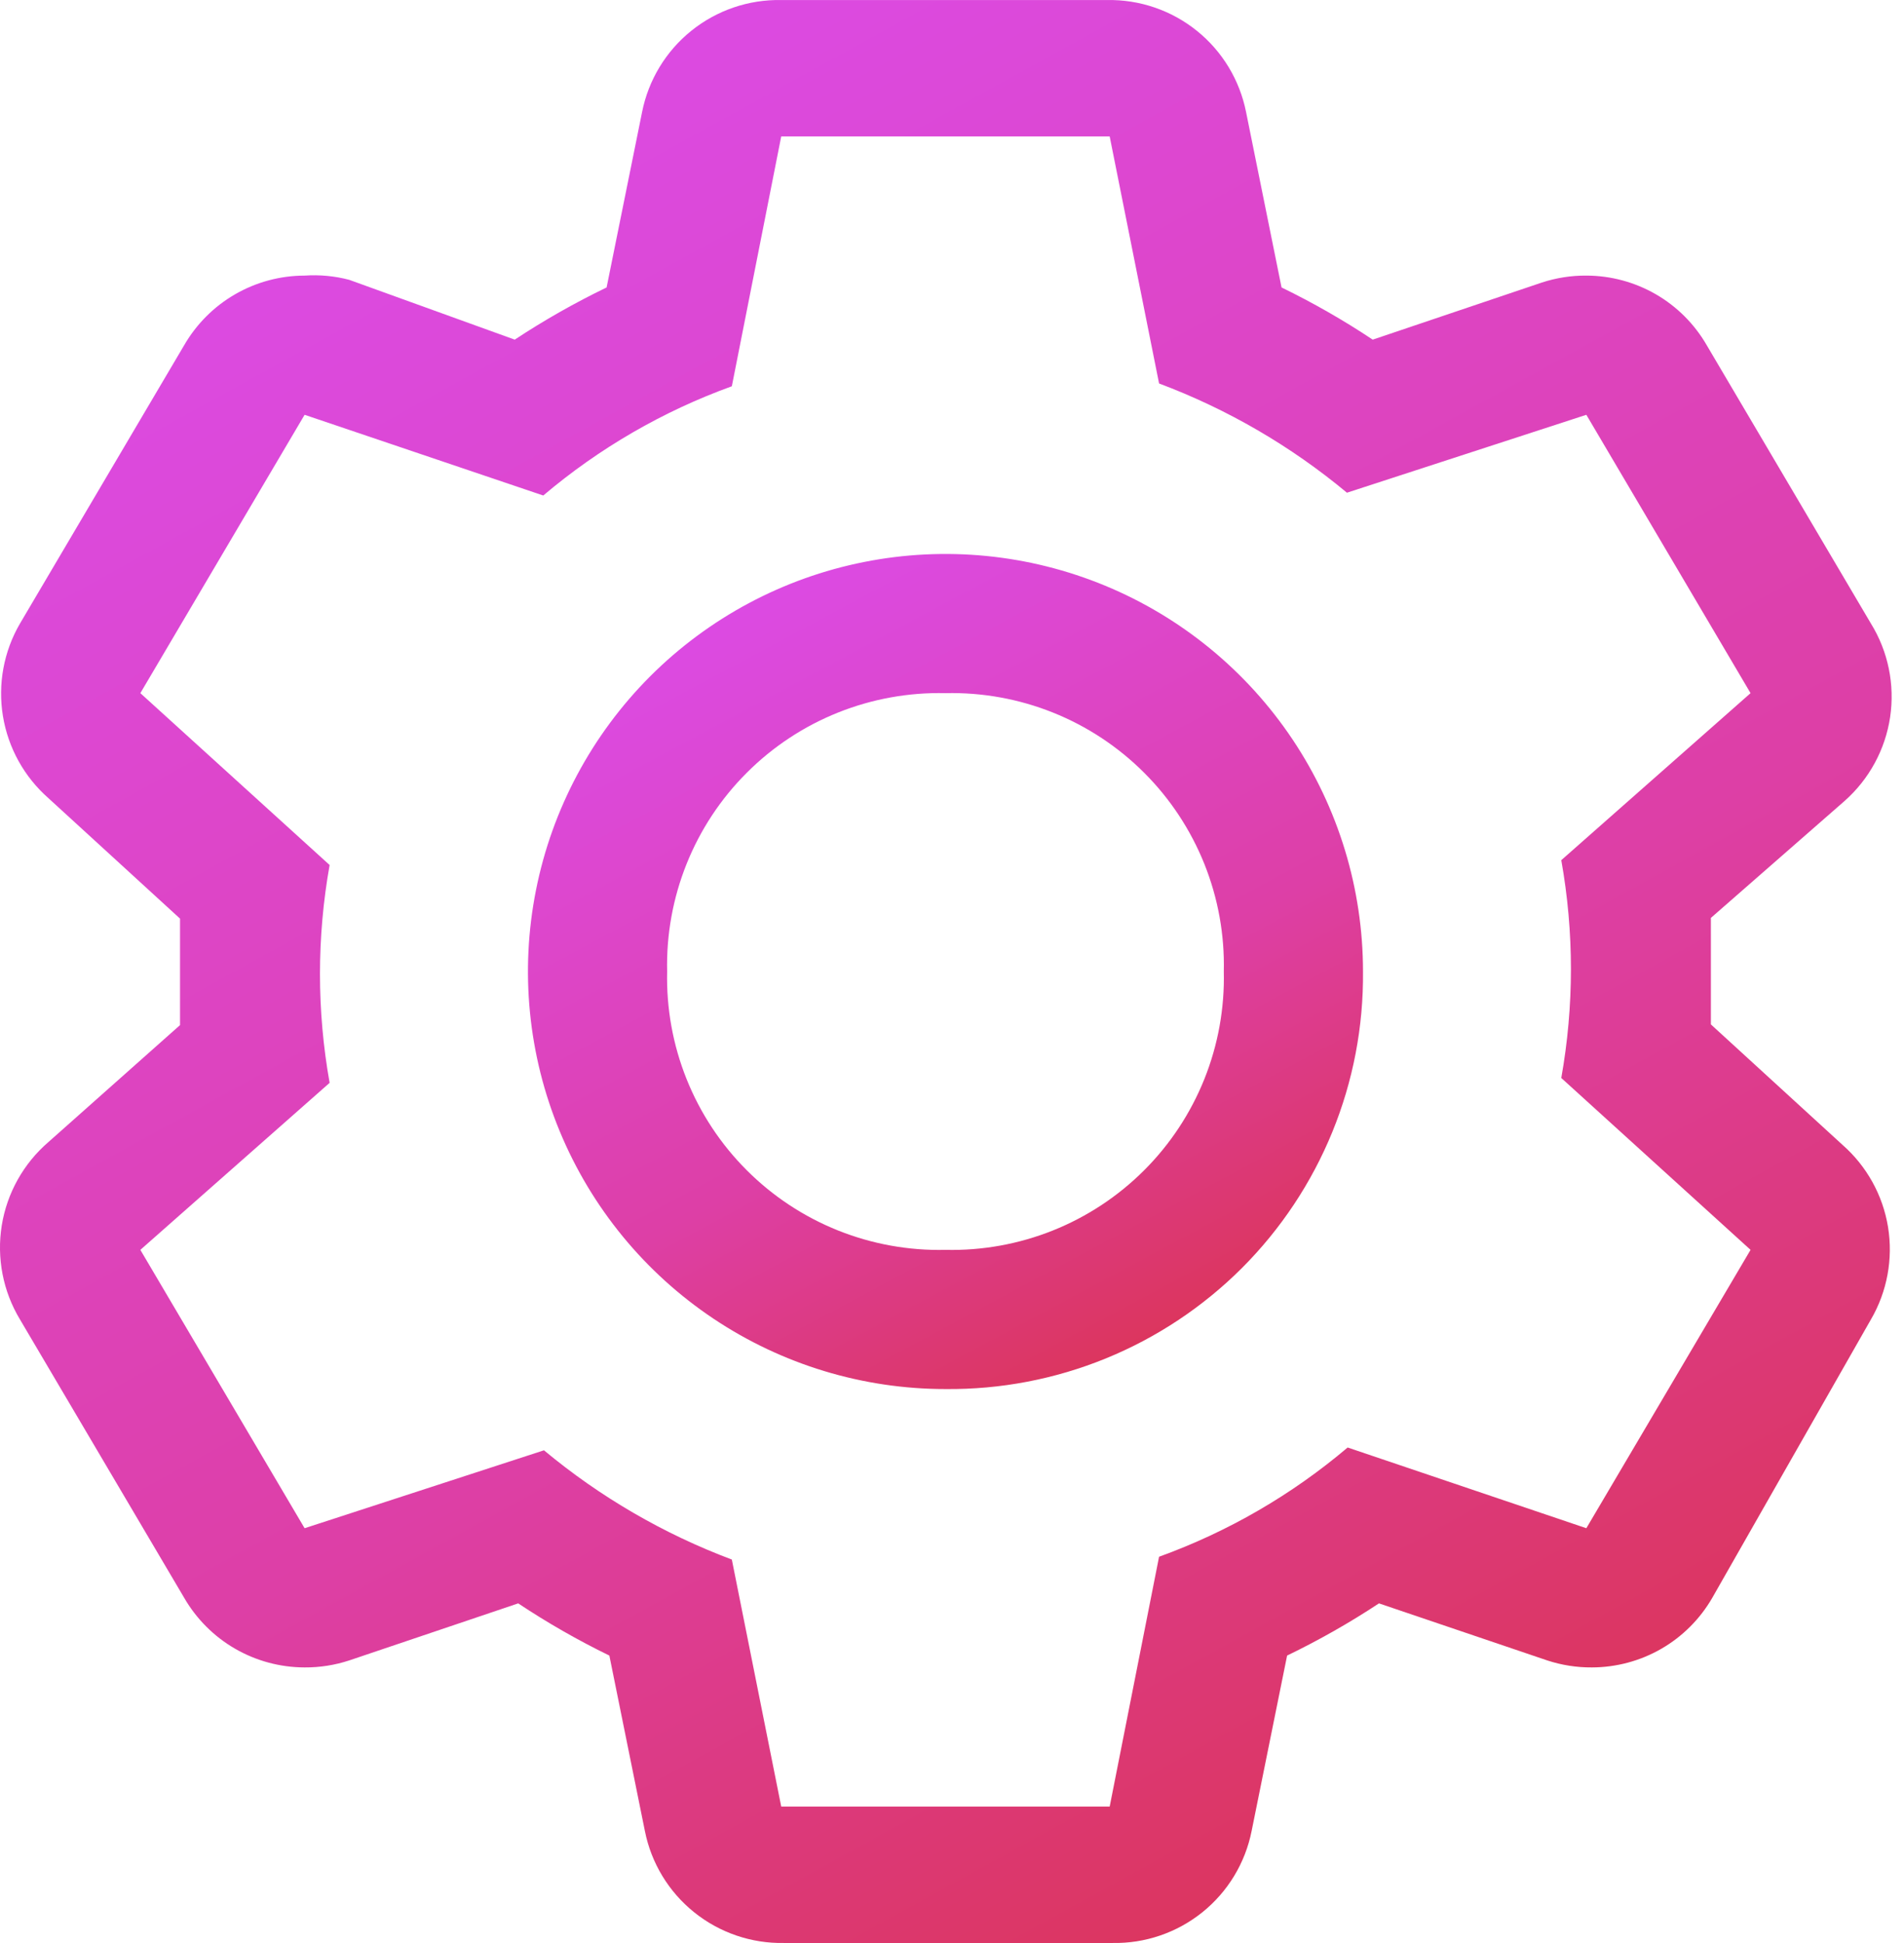 <svg width="49" height="50" viewBox="0 0 49 50" fill="none" xmlns="http://www.w3.org/2000/svg">
<path d="M44.03 26.361V23.621L47.469 20.613C48.102 20.054 48.518 19.289 48.643 18.454C48.767 17.618 48.593 16.765 48.149 16.046L43.923 8.883C43.609 8.339 43.157 7.887 42.614 7.573C42.07 7.259 41.453 7.093 40.825 7.092C40.436 7.089 40.048 7.15 39.679 7.271L35.327 8.74C34.576 8.24 33.792 7.792 32.981 7.397L32.068 2.884C31.904 2.059 31.456 1.319 30.801 0.792C30.146 0.265 29.327 -0.015 28.486 0.001H20.105C19.265 -0.015 18.446 0.265 17.791 0.792C17.136 1.319 16.688 2.059 16.524 2.884L15.611 7.397C14.794 7.792 14.004 8.24 13.247 8.74L8.985 7.2C8.611 7.102 8.224 7.066 7.839 7.092C7.21 7.093 6.594 7.259 6.05 7.573C5.506 7.887 5.055 8.339 4.74 8.883L0.514 16.046C0.096 16.764 -0.059 17.605 0.075 18.425C0.209 19.245 0.624 19.993 1.248 20.541L4.633 23.639V26.379L1.248 29.387C0.606 29.939 0.18 30.7 0.045 31.536C-0.089 32.372 0.077 33.229 0.514 33.954L4.74 41.117C5.055 41.661 5.506 42.113 6.05 42.427C6.594 42.741 7.21 42.907 7.839 42.908C8.228 42.911 8.615 42.85 8.985 42.729L13.336 41.26C14.088 41.76 14.871 42.208 15.682 42.603L16.596 47.116C16.759 47.941 17.208 48.681 17.863 49.208C18.517 49.735 19.337 50.015 20.177 49.999H28.63C29.47 50.015 30.289 49.735 30.944 49.208C31.599 48.681 32.047 47.941 32.211 47.116L33.124 42.603C33.941 42.208 34.731 41.76 35.488 41.26L39.822 42.729C40.192 42.85 40.579 42.911 40.968 42.908C41.596 42.907 42.213 42.741 42.757 42.427C43.3 42.113 43.752 41.661 44.066 41.117L48.149 33.954C48.567 33.236 48.722 32.395 48.589 31.575C48.455 30.755 48.04 30.007 47.415 29.459L44.03 26.361ZM40.825 39.326L34.682 37.249C33.245 38.467 31.601 39.419 29.829 40.06L28.558 46.489H20.105L18.834 40.132C17.076 39.472 15.442 38.522 13.999 37.321L7.839 39.326L3.612 32.163L8.483 27.865C8.152 26.012 8.152 24.114 8.483 22.26L3.612 17.837L7.839 10.674L13.981 12.751C15.419 11.533 17.062 10.581 18.834 9.94L20.105 3.511H28.558L29.829 9.868C31.587 10.528 33.222 11.478 34.664 12.679L40.825 10.674L45.051 17.837L40.18 22.135C40.511 23.988 40.511 25.886 40.18 27.74L45.051 32.163L40.825 39.326Z" fill="url(#paint0_linear_61_5)"/>
<path d="M24.332 35.745C22.207 35.745 20.129 35.115 18.362 33.934C16.595 32.753 15.218 31.075 14.405 29.112C13.592 27.149 13.379 24.988 13.794 22.904C14.208 20.82 15.232 18.905 16.734 17.402C18.237 15.9 20.151 14.876 22.236 14.462C24.32 14.047 26.48 14.26 28.444 15.073C30.407 15.886 32.085 17.264 33.266 19.031C34.446 20.798 35.077 22.875 35.077 25C35.091 26.415 34.823 27.819 34.288 29.129C33.753 30.439 32.962 31.629 31.962 32.63C30.961 33.63 29.771 34.421 28.461 34.956C27.151 35.491 25.747 35.759 24.332 35.745V35.745ZM24.332 17.837C23.385 17.815 22.444 17.985 21.565 18.337C20.686 18.689 19.887 19.216 19.218 19.886C18.548 20.555 18.021 21.354 17.669 22.233C17.317 23.112 17.147 24.053 17.169 25C17.147 25.947 17.317 26.888 17.669 27.767C18.021 28.646 18.548 29.445 19.218 30.114C19.887 30.784 20.686 31.311 21.565 31.663C22.444 32.015 23.385 32.185 24.332 32.163C25.279 32.185 26.22 32.015 27.099 31.663C27.978 31.311 28.776 30.784 29.446 30.114C30.116 29.445 30.642 28.646 30.995 27.767C31.347 26.888 31.517 25.947 31.495 25C31.517 24.053 31.347 23.112 30.995 22.233C30.642 21.354 30.116 20.555 29.446 19.886C28.776 19.216 27.978 18.689 27.099 18.337C26.22 17.985 25.279 17.815 24.332 17.837Z" fill="url(#paint1_linear_61_5)"/>
<defs>
<linearGradient id="paint0_linear_61_5" x1="-4.426" y1="-3.8" x2="32.578" y2="63.459" gradientUnits="userSpaceOnUse">
<stop stop-color="#DC50FF"/>
<stop offset="0.583" stop-color="#DD3FA6"/>
<stop offset="1" stop-color="#DB2F2F"/>
</linearGradient>
<linearGradient id="paint1_linear_61_5" x1="11.633" y1="12.622" x2="27.308" y2="41.884" gradientUnits="userSpaceOnUse">
<stop stop-color="#DC50FF"/>
<stop offset="0.583" stop-color="#DD3FA6"/>
<stop offset="1" stop-color="#DB2F2F"/>
</linearGradient>
</defs>
</svg>
